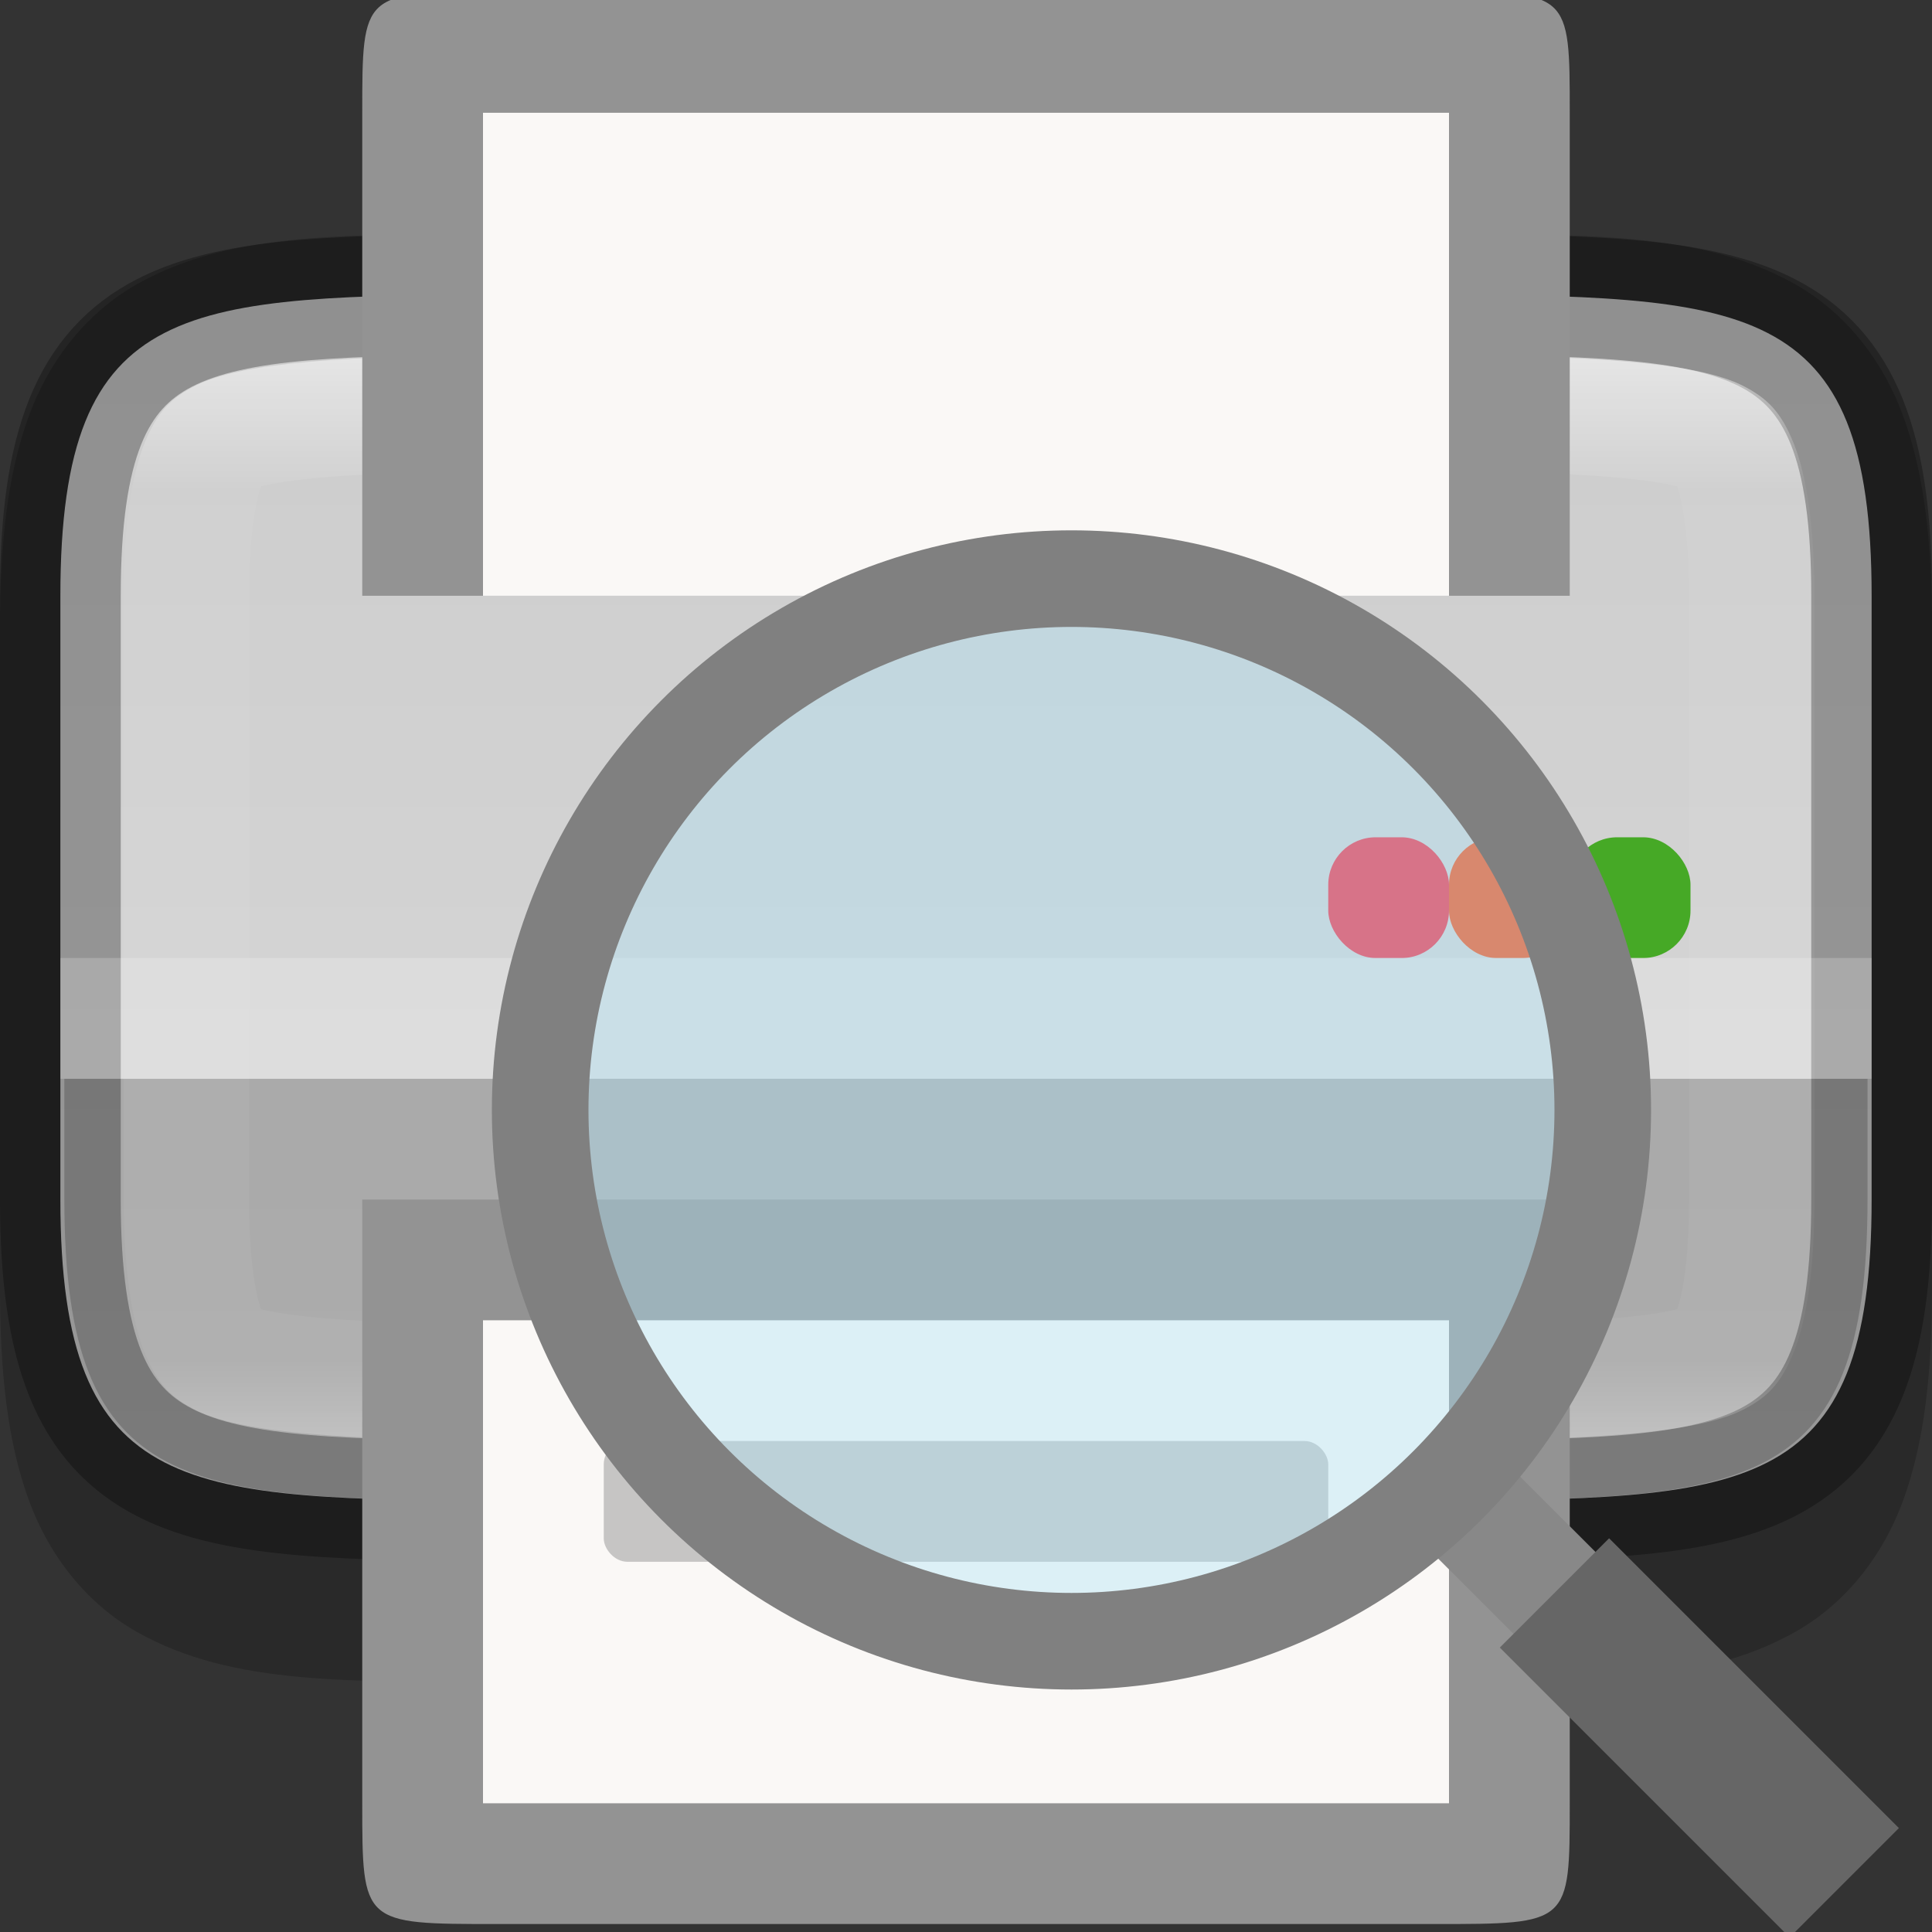 <svg height="16" width="16" xmlns="http://www.w3.org/2000/svg" xmlns:xlink="http://www.w3.org/1999/xlink"><rect width="100%" height="100%" fill="#333333" stroke="none"/><linearGradient id="a" gradientUnits="userSpaceOnUse" x1="328" x2="328" y1="239" y2="248"><stop offset="0" stop-color="#fff"/><stop offset=".125" stop-color="#fff" stop-opacity=".098"/><stop offset=".925" stop-color="#fff" stop-opacity=".098"/><stop offset="1" stop-color="#fff" stop-opacity=".498"/></linearGradient><clipPath id="b"><path d="m324 239c-1.259.015-2.087.06-2.453.262-.183.101-.289.213-.387.473-.098.26-.16.673-.16 1.266v5c0 .592.063 1.006.16 1.266.098.26.203.371.387.473.366.202 1.195.247 2.453.262h.006 6.994c1.259-.015 2.087-.06 2.453-.262.183-.101.289-.213.387-.473.098-.26.16-.673.16-1.266v-5c0-.592-.063-1.006-.16-1.266-.098-.26-.203-.371-.387-.473-.366-.202-1.195-.247-2.453-.262z"/></clipPath><linearGradient id="c" gradientTransform="matrix(1.071 0 0 1 -343.964 -236.066)" gradientUnits="userSpaceOnUse" x1="329" x2="329" y1="239" y2="249"><stop offset="0" stop-color="#cdcdcd"/><stop offset="1" stop-color="#d9d9d9"/></linearGradient><path d="m4.261 1.934c-1.342.016-2.324-.033-3.127.42-.401.227-.718.61-.894 1.089-.176.479-.24 1.047-.24 1.764v5.455c0 .717.064 1.286.24 1.764.176.479.492.862.894 1.089.803.453 1.785.404 3.127.42h.004 7.471.004c1.342-.016 2.324.033 3.127-.42.402-.227.718-.61.894-1.089.175-.479.239-1.047.239-1.764v-5.455c0-.717-.064-1.286-.24-1.764-.176-.479-.492-.862-.894-1.089-.803-.453-1.785-.404-3.127-.42h-.004-7.471z" opacity=".2"/><path d="m15.5 9.934c0 2.5-1.048 2.471-3.75 2.5h-7.5c-2.702-.029-3.75 0-3.75-2.5v-5c0-2.5 1.048-2.471 3.75-2.5h7.5c2.702.029 3.75 0 3.75 2.5z" fill="url(#c)"/><path d="m15.5 9.934c0 2.5-1.048 2.471-3.75 2.5h-7.5c-2.702-.029-3.75 0-3.75-2.5v-5c0-2.5 1.048-2.471 3.75-2.5h7.5c2.702.029 3.75 0 3.75 2.5z" fill="none" opacity=".3" stroke="#000" stroke-width="1"/><path d="m.533 8.934v1c0 2.5 1.044 2.471 3.734 2.5h7.465c2.69-.029 3.734 0 3.734-2.5v-1z" opacity=".2"/><path clip-path="url(#b)" d="m324 239c-1.259.015-2.087.06-2.453.262-.183.101-.289.213-.387.473-.098.26-.16.673-.16 1.266v5c0 .592.063 1.006.16 1.266.098.26.203.371.387.473.366.202 1.195.247 2.453.262h.006 6.994c1.259-.015 2.087-.06 2.453-.262.183-.101.289-.213.387-.473.098-.26.16-.673.16-1.266v-5c0-.592-.063-1.006-.16-1.266-.098-.26-.203-.371-.387-.473-.366-.202-1.195-.247-2.453-.262z" fill="none" opacity=".5" stroke="url(#a)" stroke-width="1.927" transform="matrix(1.077 0 0 1 -344.692 -236.066)"/><path d="m4.111 15.934c-1.111 0-1.111 0-1.111-1l-0-5h10l0 5c0 1.001 0 1-1.111 1zm-1.111-11v-4c0-1 0-1 1.111-1h7.778c1.111 0 1.111-.002 1.111 1v4z" fill="#939393"/><path d="m5.143.934h-1.143l-0 4h8l0-4h-1.143zm-1.143 10v4h1.143 5.714 1.143v-4z" fill="#faf8f6"/><rect fill="#939393" height="1" opacity=".5" rx=".196" ry=".194" width="6" x="5" y="11.934"/><rect fill="#46a926" height="1" rx=".393" width="1" x="13" y="6.934"/><rect fill="#f34f17" height="1" rx=".393" width="1" x="12" y="6.934"/><rect fill="#f22c42" height="1" rx=".393" ry=".393" width="1" x="11" y="6.934"/><path d="m.5 7.934h15v1h-15z" fill="#fff" opacity=".2"/><g enable-background="new" transform="matrix(.08 0 0 .08 -17.372 2.915)"><path d="m380.068 130.462-12-12" fill="none" stroke="#888" stroke-width="12"/><path d="m383.725 122.805-11.314 11.314 30 30 11.314-11.314z" fill="#666"/><circle cx="328.068" cy="78.462" fill="#aee3f8" fill-opacity=".388" r="55" stroke="#808080" stroke-width="10"/></g><path d="m624 319.356c0-7.376 18-3.688 18 7.376 0-18.44 28-18.44 28 0 0-11.064 18-14.752 18-7.376v-185.9h-64z" fill="none" stroke-width="9.714" transform="matrix(.039 .039 -.042 .042 -4.923 -25.608)"/></svg>